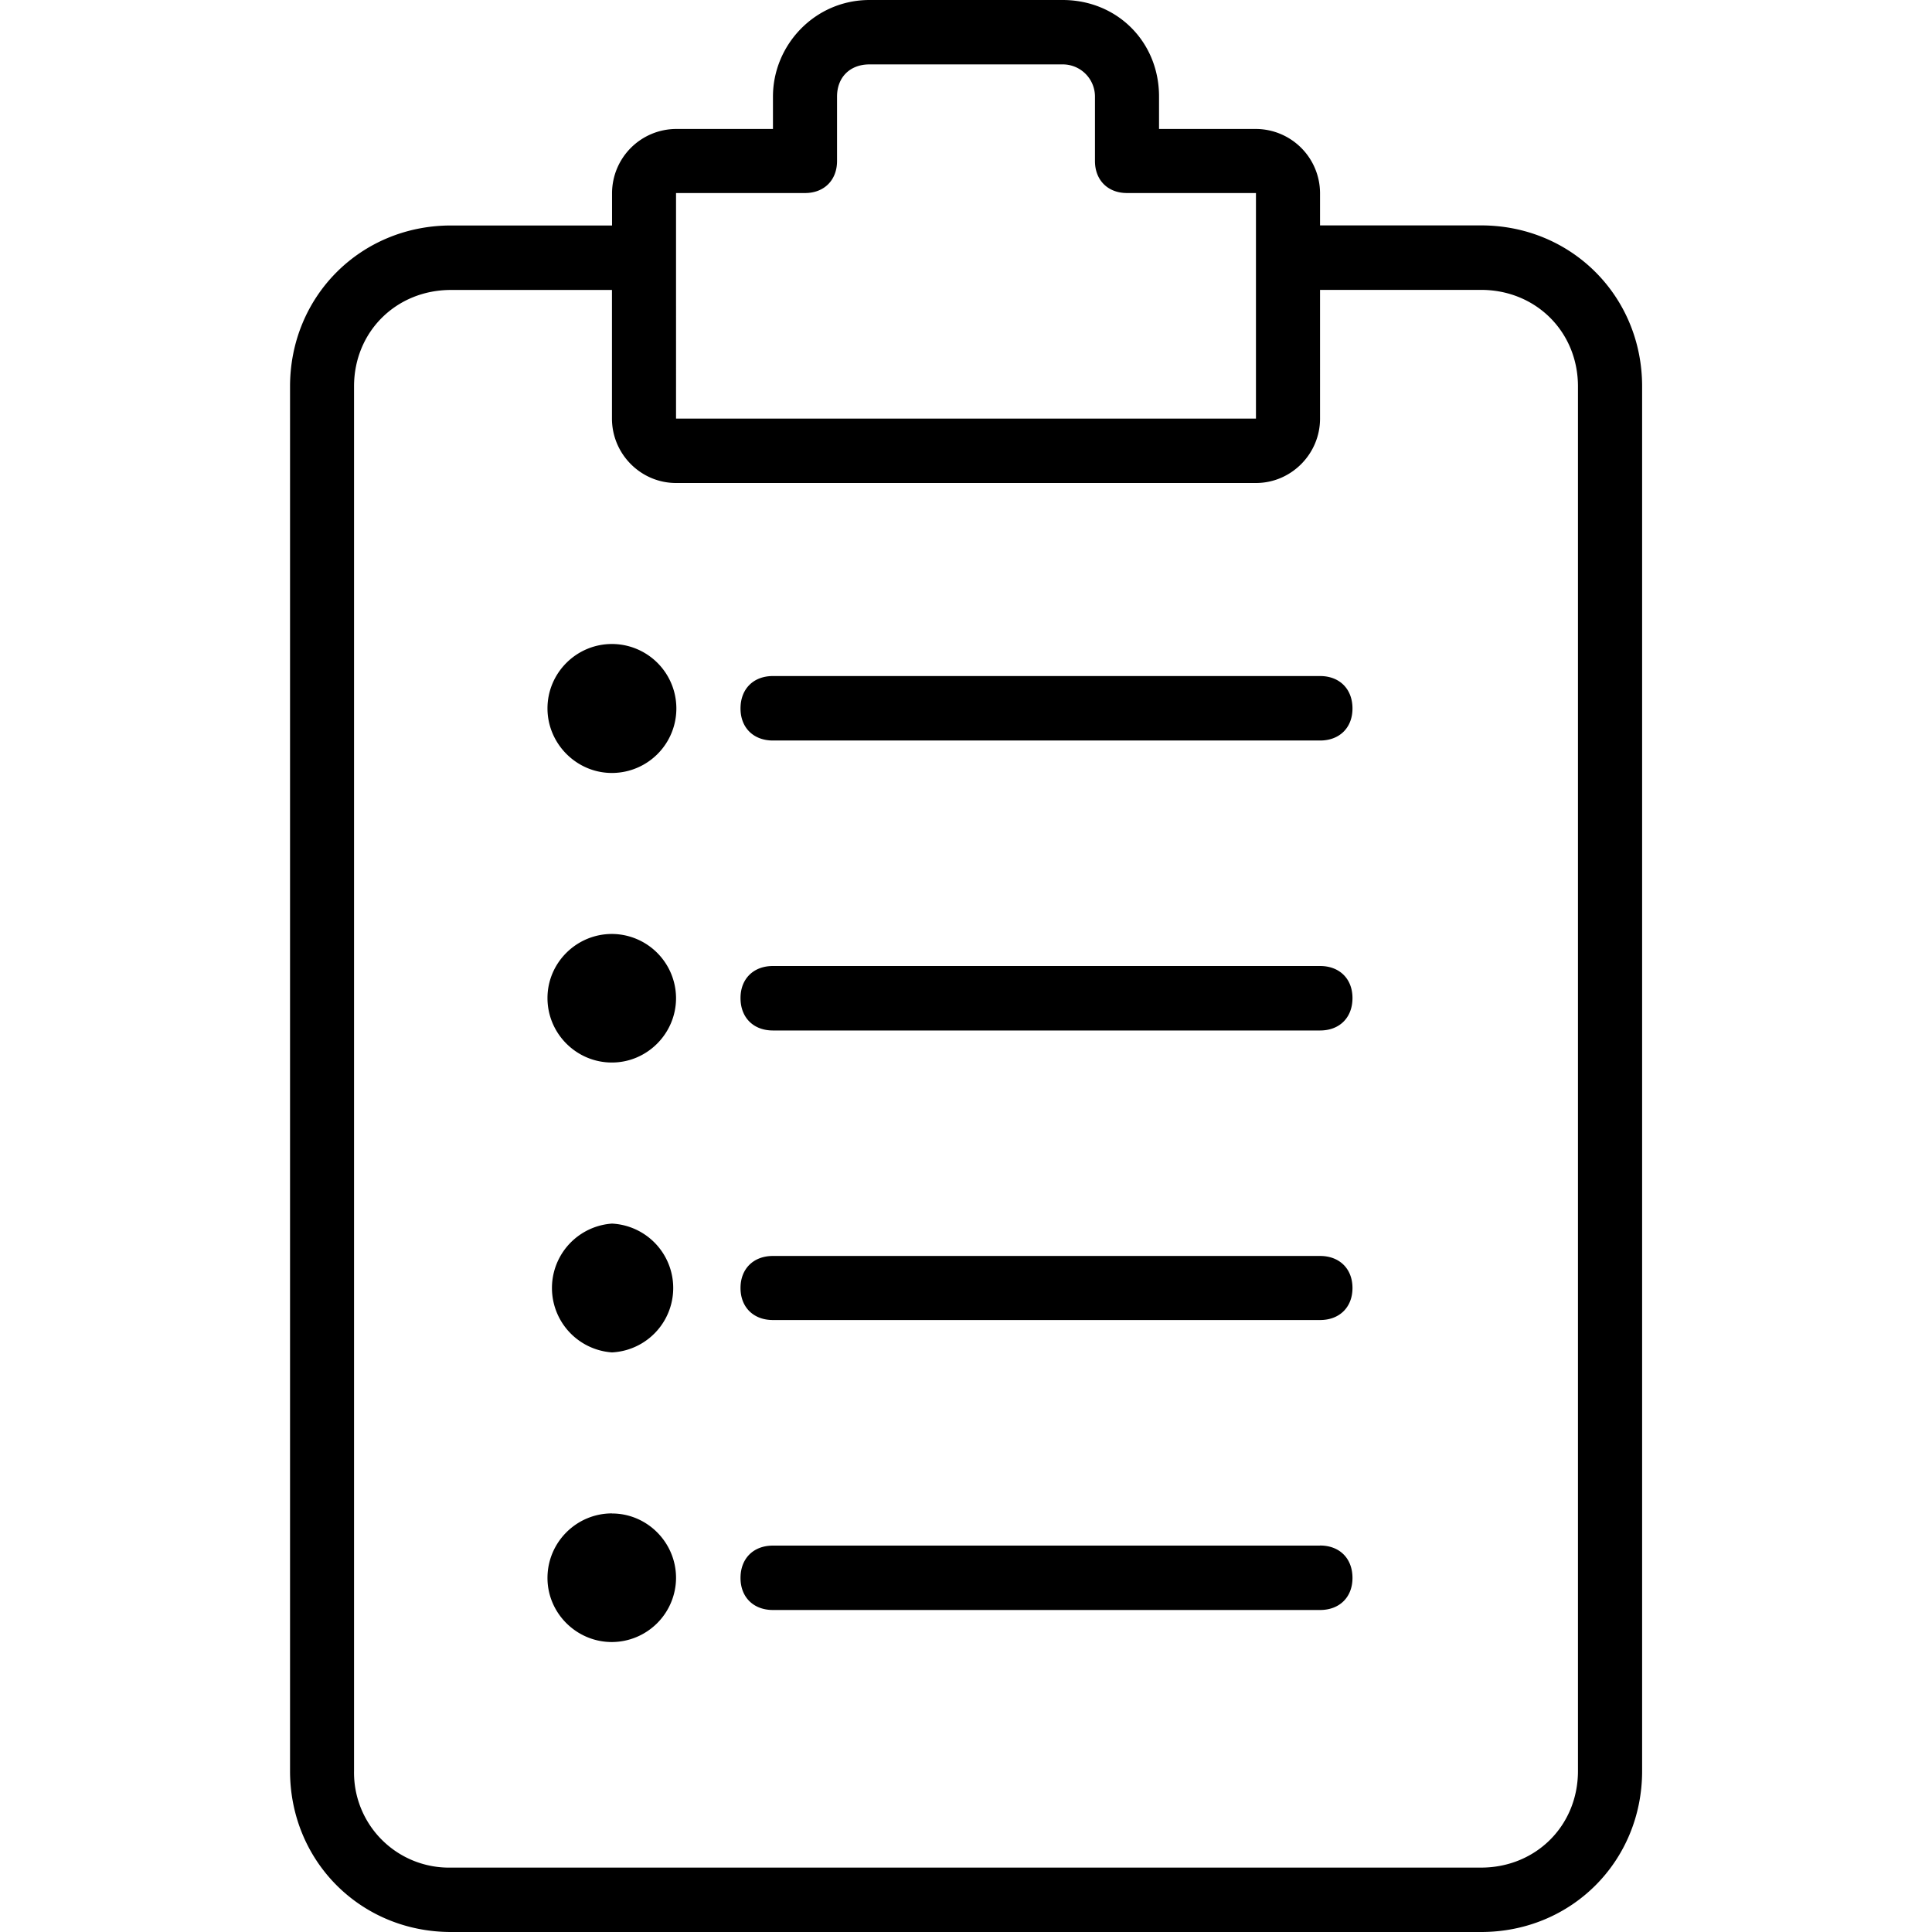<svg xmlns="http://www.w3.org/2000/svg" width="32" height="32" viewBox="0 0 24 24">
    <path d="M18.398 2.8h-2v-.402a.8.8 0 0 0-.796-.796h-1.204v-.403C14.398.52 13.878 0 13.2 0h-2.398c-.68 0-1.2.559-1.2 1.2v.402H8.399a.8.8 0 0 0-.796.796v.403h-2c-1.122 0-2 .879-2 2V22c0 1.121.878 2 2 2h12.796c1.122 0 2-.879 2-2V4.8c0-1.12-.878-2-2-2zm-10-.402H10c.238 0 .398-.16.398-.398v-.8c0-.24.16-.4.403-.4h2.398a.4.4 0 0 1 .403.4V2c0 .238.16.398.398.398h1.602V5.2H8.398zM19.602 22c0 .68-.524 1.2-1.204 1.2H5.602A1.18 1.18 0 0 1 4.398 22V4.8c0-.679.524-1.198 1.204-1.198h2v1.597c0 .442.359.801.796.801h7.204c.437 0 .796-.36.796-.8V3.601h2c.68 0 1.204.52 1.204 1.199zm0 0"/>
    <path d="M7.602 8c-.442 0-.801.36-.801.8 0 .438.36.802.8.802a.801.801 0 0 0 0-1.602zm0 0M16.398 8.398H9.602c-.243 0-.403.16-.403.403 0 .238.16.398.403.398h6.796c.243 0 .403-.16.403-.398 0-.242-.16-.403-.403-.403zm0 0M7.602 11.602c-.442 0-.801.359-.801.796 0 .442.36.801.8.801.438 0 .797-.36.797-.8a.8.8 0 0 0-.796-.797zm0 0M16.398 12H9.602c-.243 0-.403.16-.403.398 0 .243.16.403.403.403h6.796c.243 0 .403-.16.403-.403 0-.238-.16-.398-.403-.398zm0 0M7.602 15.2a.802.802 0 0 0 0 1.6.801.801 0 0 0 0-1.6zm0 0M16.398 15.602H9.602c-.243 0-.403.16-.403.398 0 .238.16.398.403.398h6.796c.243 0 .403-.16.403-.398 0-.238-.16-.398-.403-.398zm0 0M7.602 18.8c-.442 0-.801.36-.801.802 0 .437.36.796.8.796a.8.8 0 0 0 .797-.796c0-.442-.359-.801-.796-.801zm0 0M16.398 19.2H9.602c-.243 0-.403.16-.403.402 0 .238.16.398.403.398h6.796c.243 0 .403-.16.403-.398 0-.243-.16-.403-.403-.403zm0 0"/>
</svg>
